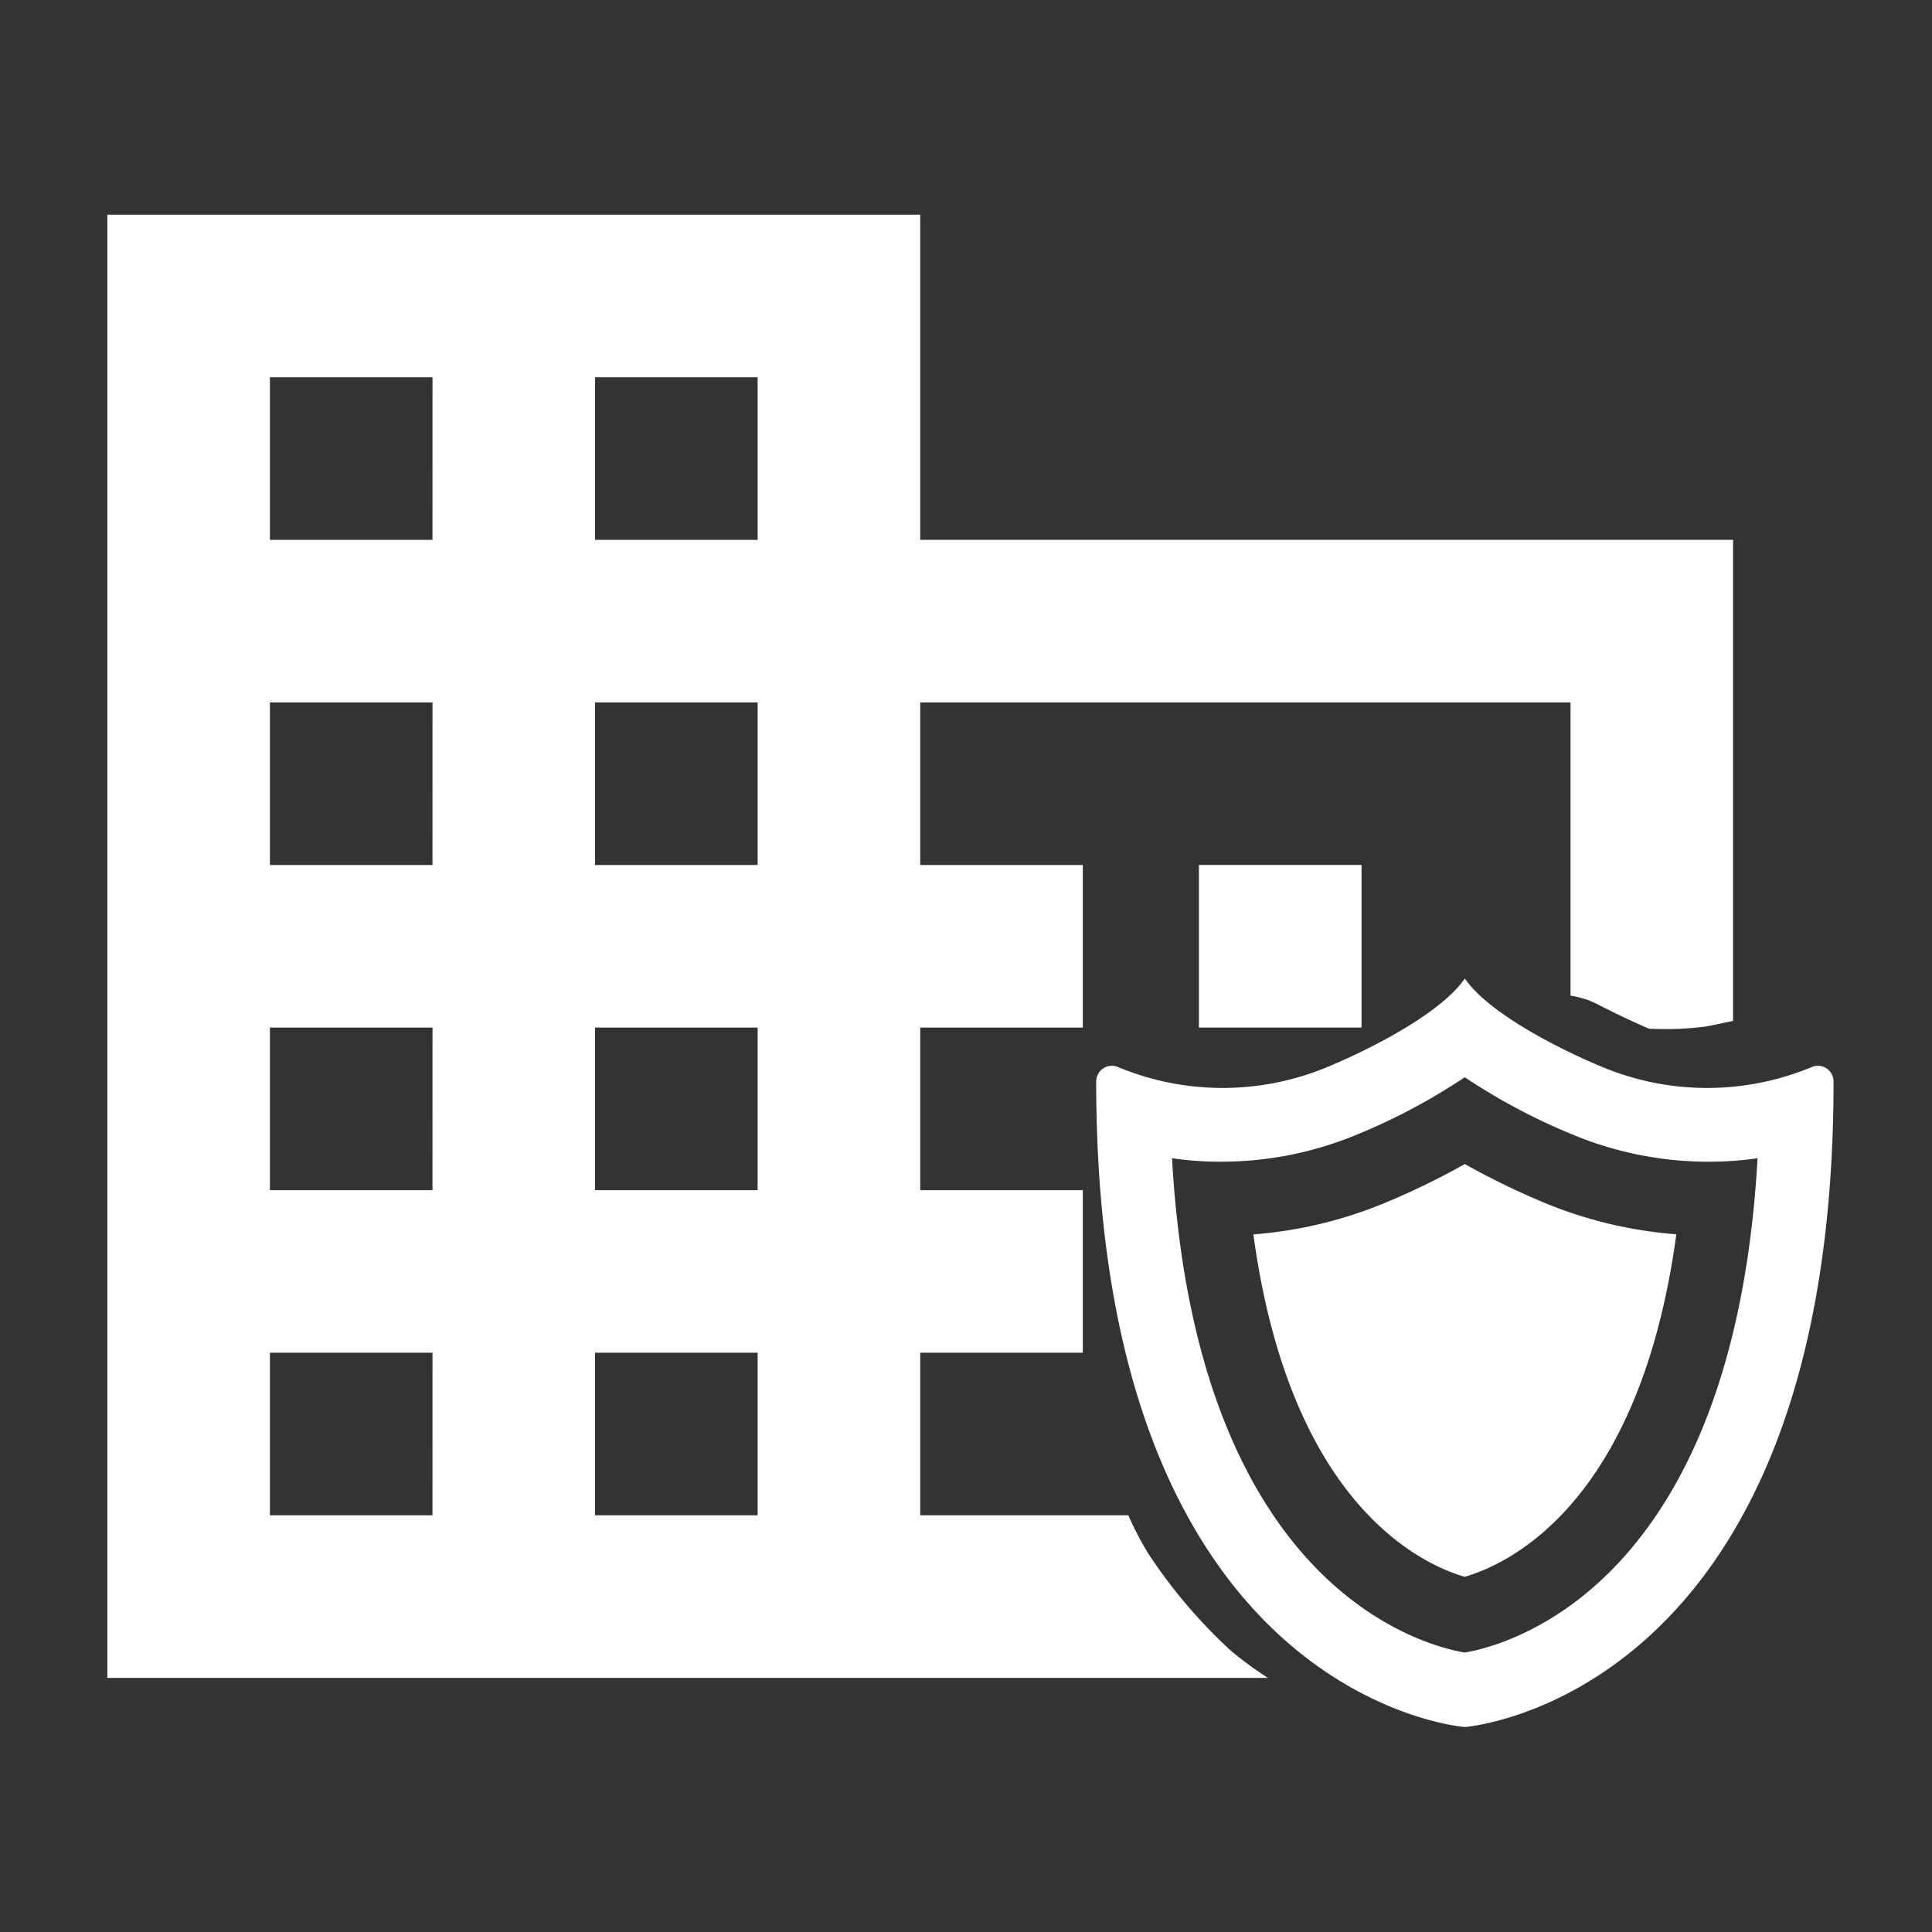 <svg xmlns="http://www.w3.org/2000/svg" xmlns:xlink="http://www.w3.org/1999/xlink" width="72" height="72" viewBox="0 0 72 72">
  <rect x="0" y="0" width="72" height="72" fill="#333333" stroke="none"/>
  <defs>
    <clipPath id="clip-path">
      <rect id="Rectangle_498" data-name="Rectangle 498" width="64.332" height="56.358" fill="#fff"/>
    </clipPath>
  </defs>
  <g id="ic-building-safe" transform="translate(-3749 -1499)">
    <g id="Group_385" data-name="Group 385" transform="translate(3753 1507)">
      <g id="Group_383" data-name="Group 383" transform="translate(0 0)" clip-path="url(#clip-path)">
        <path id="Path_709" data-name="Path 709" d="M30.294,12.117V0H0V54.529H43.253a13.285,13.285,0,0,1-1.381-1.012,19.3,19.3,0,0,1-3.078-3.62,12.079,12.079,0,0,1-.745-1.427H30.294V42.411h6.059V36.352H30.294V30.294h6.059V24.235H30.294V18.176H54.529v10.93a3.22,3.22,0,0,1,.948.291c.548.282,1.1.551,1.66.8.106.048.215.094.321.142.376.009.754.018,1.133,0h.024c.242-.015.485-.033.727-.058.061-.006.124-.015.188-.021l.094-.015c.321-.064.642-.133.963-.2V12.117ZM12.117,48.47H6.059V42.411h6.059Zm0-12.117H6.059V30.294h6.059Zm0-12.117H6.059V18.176h6.059Zm0-12.117H6.059V6.059h6.059ZM24.235,48.47H18.176V42.411h6.059Zm0-12.117H18.176V30.294h6.059Zm0-12.117H18.176V18.176h6.059Zm0-12.117H18.176V6.059h6.059Z" transform="translate(0 0.001)" fill="#fff"/>
        <path id="Path_710" data-name="Path 710" d="M38.823,12.7a10.149,10.149,0,0,1-7.84-.024c-1.327-.551-4.123-1.9-5.08-3.278-.954,1.375-3.75,2.726-5.077,3.278a10.149,10.149,0,0,1-7.84.024.584.584,0,0,0-.821.542c0,23.041,13.738,24.05,13.738,24.05s13.741-1.009,13.741-24.05a.584.584,0,0,0-.821-.542M16.815,16.224a13.175,13.175,0,0,0,5.065-1.009A22.769,22.769,0,0,0,25.9,13.077a22.882,22.882,0,0,0,4.026,2.139,13.175,13.175,0,0,0,5.065,1.009,12.536,12.536,0,0,0,1.821-.13c-.9,15.98-9.34,18.155-10.912,18.422-1.569-.267-10.006-2.442-10.909-18.422a12.536,12.536,0,0,0,1.821.13" transform="translate(24.687 19.069)" fill="#fff"/>
        <path id="Path_711" data-name="Path 711" d="M21.98,27.059c1.63-.473,6.519-2.717,7.882-12.763a15.978,15.978,0,0,1-4.911-1.172,28.258,28.258,0,0,1-2.972-1.445,27.971,27.971,0,0,1-2.972,1.445A15.958,15.958,0,0,1,14.1,14.3c1.363,10.045,6.253,12.29,7.882,12.763" transform="translate(28.61 23.702)" fill="#fff"/>
        <rect id="Rectangle_497" data-name="Rectangle 497" width="6.059" height="6.059" transform="translate(40.681 24.235)" fill="#fff"/>
      </g>
    </g>
    <rect id="Rectangle_503" data-name="Rectangle 503" width="72" height="72" transform="translate(3749 1499)" fill="none"/>
  </g>
</svg>
